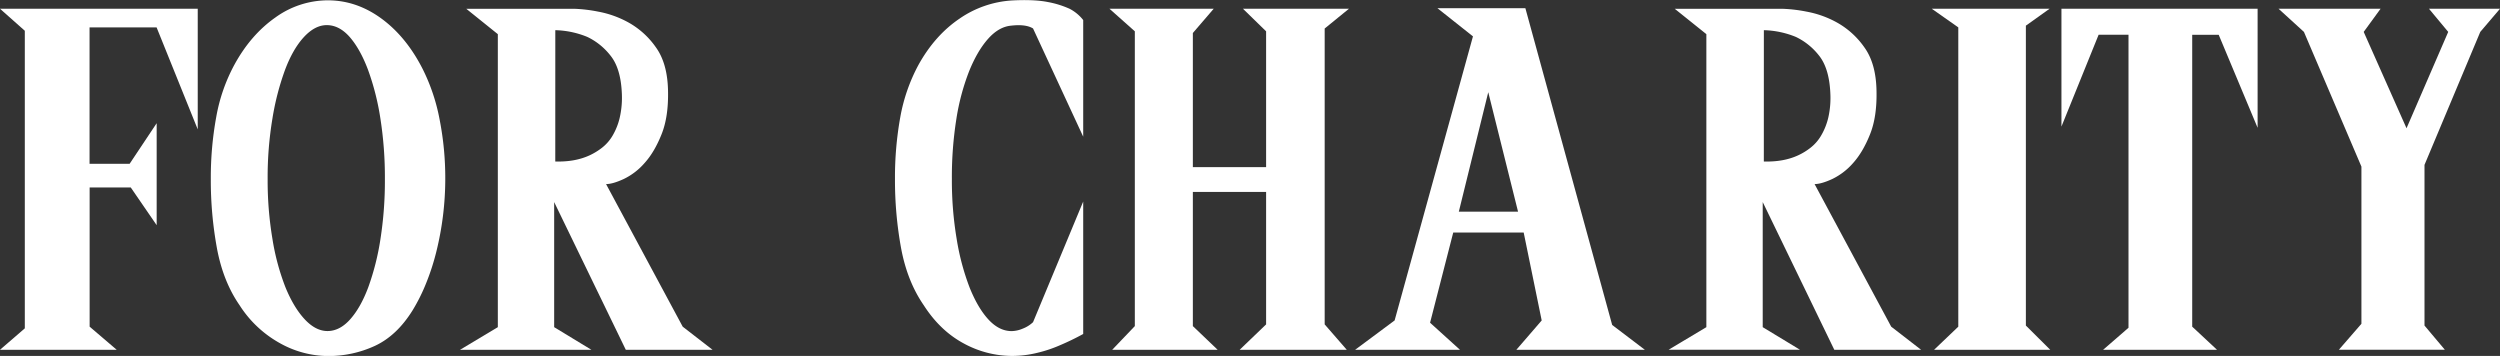 <svg xmlns="http://www.w3.org/2000/svg" viewBox="0 0 1558.87 221.96"><rect x="0" y="0" width="1558.87" height="221.96" fill="#333333" stroke="none"/><defs><style>.cls-1{fill:#fff;}</style></defs><title>ForCharity_White</title><g id="Layer_2" data-name="Layer 2"><g id="Layer_1-2" data-name="Layer 1"><path class="cls-1" d="M0,5.46,15.47,19.18V204.74L0,218.1H72.76L55.89,203.69V116.88H81.53l16.16,23.53V76.82l-16.85,25.3h-25V17.07h41.8l25.66,63.61V5.46Z"/><path class="cls-1" d="M274.12,74.53a119.09,119.09,0,0,0-10.54-31.45Q253.4,23,237.92,11.63T204.54.2a56.08,56.08,0,0,0-32.85,10.72q-15.28,10.73-25.48,29.34A107.84,107.84,0,0,0,134.8,73.14a210.43,210.43,0,0,0-3.35,38.46A234.68,234.68,0,0,0,135.31,155q3.85,20.53,14.07,35.31a70.16,70.16,0,0,0,24.93,23.55A62.11,62.11,0,0,0,204.54,222a69.11,69.11,0,0,0,29.19-6.32q13.68-6.33,23.53-22.16a112.83,112.83,0,0,0,8.43-16.87,145.48,145.48,0,0,0,6.5-20.19,187.9,187.9,0,0,0,4.06-22.16,190.49,190.49,0,0,0,1.4-22.66A189.23,189.23,0,0,0,274.12,74.53Zm-36.89,74.52a157.33,157.33,0,0,1-7.57,30q-4.72,12.64-11.25,20t-14.2,7.37q-7.4,0-14.25-7.37t-12-20a146,146,0,0,1-8.07-30,220.73,220.73,0,0,1-3-37.45,222.84,222.84,0,0,1,3-37.78,163.46,163.46,0,0,1,7.9-30.4q4.92-13,11.78-20.38t14.21-7.37q7.72,0,14.25,7.37c4.31,4.93,8.14,11.72,11.41,20.38a157.94,157.94,0,0,1,7.74,30.4A238,238,0,0,1,240,111.6,235.75,235.75,0,0,1,237.23,149.05Z"/><path class="cls-1" d="M390.21,218.1H444.3l-18.6-14.41-47.79-88.91c2.8,0,6.48-1.07,11.06-3.18a40.39,40.39,0,0,0,13-10c4.13-4.57,7.62-10.54,10.57-17.93s4.26-16.45,4-27.24Q416.2,39.57,409,29.54A51.26,51.26,0,0,0,392.3,14.25a62.33,62.33,0,0,0-19.31-7,92.69,92.69,0,0,0-15.14-1.78H290.73l19.69,15.83V204L286.86,218.1h81.89L345.55,204V126ZM346.26,18.82a55.83,55.83,0,0,1,20,4.22,40.35,40.35,0,0,1,14.25,11.43q6.5,7.89,7.22,23.37a55.77,55.77,0,0,1-1.25,15.3,39.94,39.94,0,0,1-4.39,11.23,26.74,26.74,0,0,1-6.66,7.72,39.79,39.79,0,0,1-7.75,4.75q-9.15,4.23-21.44,3.86Z"/><path class="cls-1" d="M604.27,44.48q5.1-12.64,11.79-20.2T630.44,16c6.08-.71,10.68-.13,13.72,1.76l31.27,67.47V12.5a26,26,0,0,0-8.43-7,58.58,58.58,0,0,0-13.54-4.22q-8.62-1.72-22.31-1A64.35,64.35,0,0,0,598.3,11.63Q583,22,572.82,40.26a109,109,0,0,0-11.43,32.68,212,212,0,0,0-3.33,38.66A235.54,235.54,0,0,0,561.92,155q3.87,20.53,14.07,35.31,10.15,15.82,24.75,23.73a63.19,63.19,0,0,0,30.41,7.9A65.78,65.78,0,0,0,646.8,220a82.3,82.3,0,0,0,14.2-4.75,156.34,156.34,0,0,0,14.43-7V125.67l-31.27,75.21a19.33,19.33,0,0,1-6.35,4,18.72,18.72,0,0,1-7,1.58q-7.76,0-14.43-7.19c-4.46-4.82-8.37-11.5-11.79-20a151.22,151.22,0,0,1-8.05-30.21,220.73,220.73,0,0,1-3-37.45,231.15,231.15,0,0,1,2.8-37.42A141.55,141.55,0,0,1,604.27,44.48Z"/><path class="cls-1" d="M826,17.78,841.13,5.46H775.05l14.43,14.07v84.7H743.8V20.58l13-15.12h-65l15.82,14.07V203.34L693.52,218.1h65.73L743.8,203.34V119.68h45.68v82.59L773,218.1h66.77L826,202.27Z"/><path class="cls-1" d="M1025.64,218.1l-20.37-15.47L951.15,5.13H896.33l22.13,17.55L869.61,199.81,845,218.1h65.35l-18.63-16.87L906.16,145h43.93l11.23,54.82-15.8,18.29Zm-116-86.1L928,57.49,946.58,132Z"/><path class="cls-1" d="M1143.77,218.1h54.12l-18.63-14.41-47.78-88.91c2.79,0,6.5-1.07,11.07-3.18a40.74,40.74,0,0,0,13-10c4.1-4.57,7.59-10.54,10.54-17.93s4.26-16.45,4-27.24q-.33-16.85-7.55-26.88a51.42,51.42,0,0,0-16.71-15.29,62.24,62.24,0,0,0-19.31-7,92.73,92.73,0,0,0-15.12-1.78h-67.12L1064,21.29V204l-23.53,14.07h81.88L1099.14,204V126ZM1099.85,18.82a56,56,0,0,1,20,4.22,40.35,40.35,0,0,1,14.25,11.43q6.45,7.89,7.19,23.37a55.47,55.47,0,0,1-1.22,15.3,40.25,40.25,0,0,1-4.42,11.23,26.74,26.74,0,0,1-6.66,7.72,38.58,38.58,0,0,1-7.74,4.75c-6.09,2.82-13.25,4.11-21.42,3.86Z"/><path class="cls-1" d="M1206,218.1h72.42L1263.23,203V16L1278,5.46h-73.44l16.53,11.61V203.69Z"/><path class="cls-1" d="M1285.41,5.46V78.93l23.19-57.29h18.62V204.38L1311.4,218.1h71l-15.45-14.41v-182h16.52l24.26,58V5.46Z"/><path class="cls-1" d="M1546.57,19.89l12.3-14.43h-44.29l12,14.43-26,60.08-26.7-60.08,10.52-14.43h-63.61l15.82,14.43,35.85,84v98l-14.05,16.18h66.06L1511.79,203V102.81Z"/></g></g></svg>